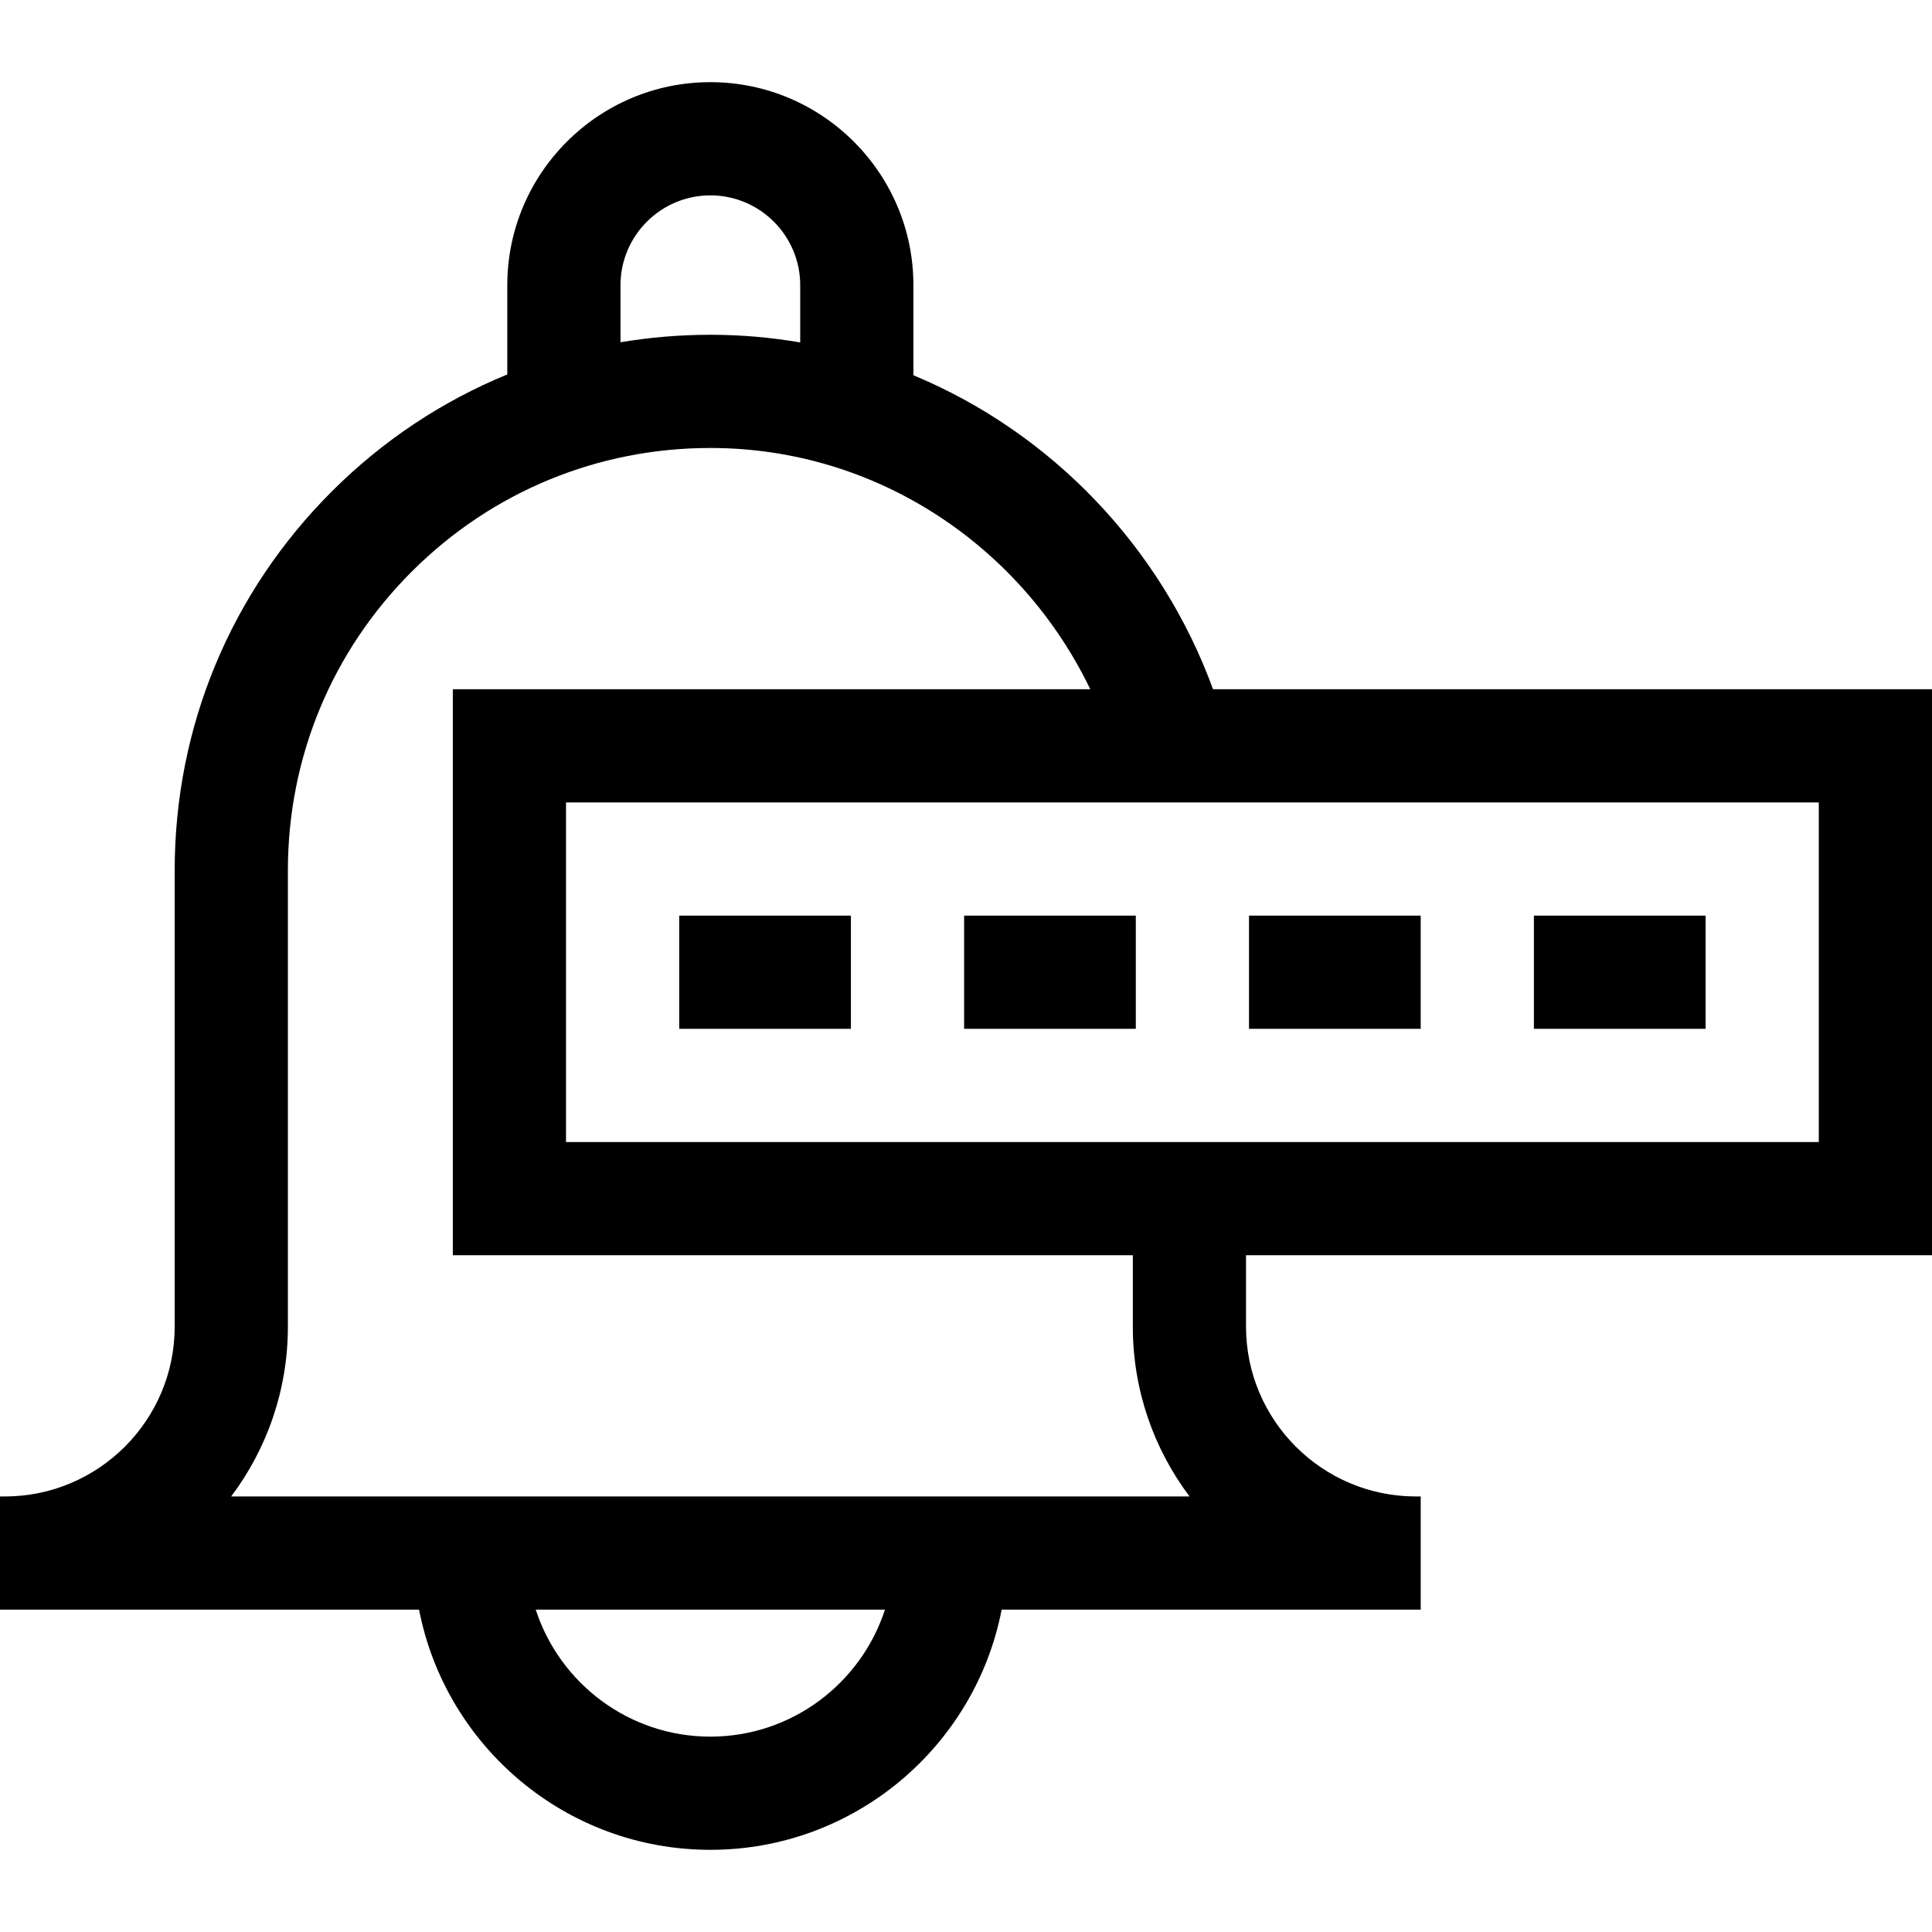 <svg id="Capa_1" enable-background="new 0 0 512 512" height="512" viewBox="0 0 512 512" width="512" xmlns="http://www.w3.org/2000/svg"><g><path d="m512 332.649v-150h-190.535c-13.769-37.66-42.769-67.963-79.402-83.203v-23.859c0-29.672-24.141-53.813-53.813-53.813s-53.813 24.14-53.813 53.813v23.65c-17.149 7.02-32.903 17.437-46.422 30.918-26.906 26.829-41.724 62.529-41.724 100.524v120.898c0 24.813-20.187 45-45 45h-1.291v30h111.055c7.024 36.214 38.959 63.648 77.195 63.648s70.171-27.433 77.195-63.648h111.055v-30h-1.292c-24.813 0-45-20.187-45-45v-18.928zm-30-30h-332v-90h332zm-317.562-227.062c0-13.13 10.683-23.813 23.813-23.813s23.813 10.682 23.813 23.813v15.162c-7.613-1.307-15.427-2.005-23.396-2.028-.142 0-.279 0-.42 0-8.061 0-16.017.673-23.81 1.982zm23.812 384.639c-21.591 0-39.932-14.143-46.27-33.648h92.541c-6.339 19.505-24.68 33.648-46.271 33.648zm126.993-63.648h-253.986c9.436-12.543 15.035-28.131 15.035-45v-120.899c0-29.966 11.687-58.122 32.906-79.281 21.142-21.081 49.203-32.677 79.051-32.677h.332c44.053.127 82.205 26.237 100.349 63.928h-168.93v150h180.208v18.928c0 16.869 5.6 32.458 15.035 45.001z"/><path d="m180 242.649h45.5v30h-45.5z"/><path d="m255.5 242.649h45.5v30h-45.5z"/><path d="m331 242.649h45.5v30h-45.5z"/><path d="m406.5 242.649h45.5v30h-45.5z"/></g></svg>